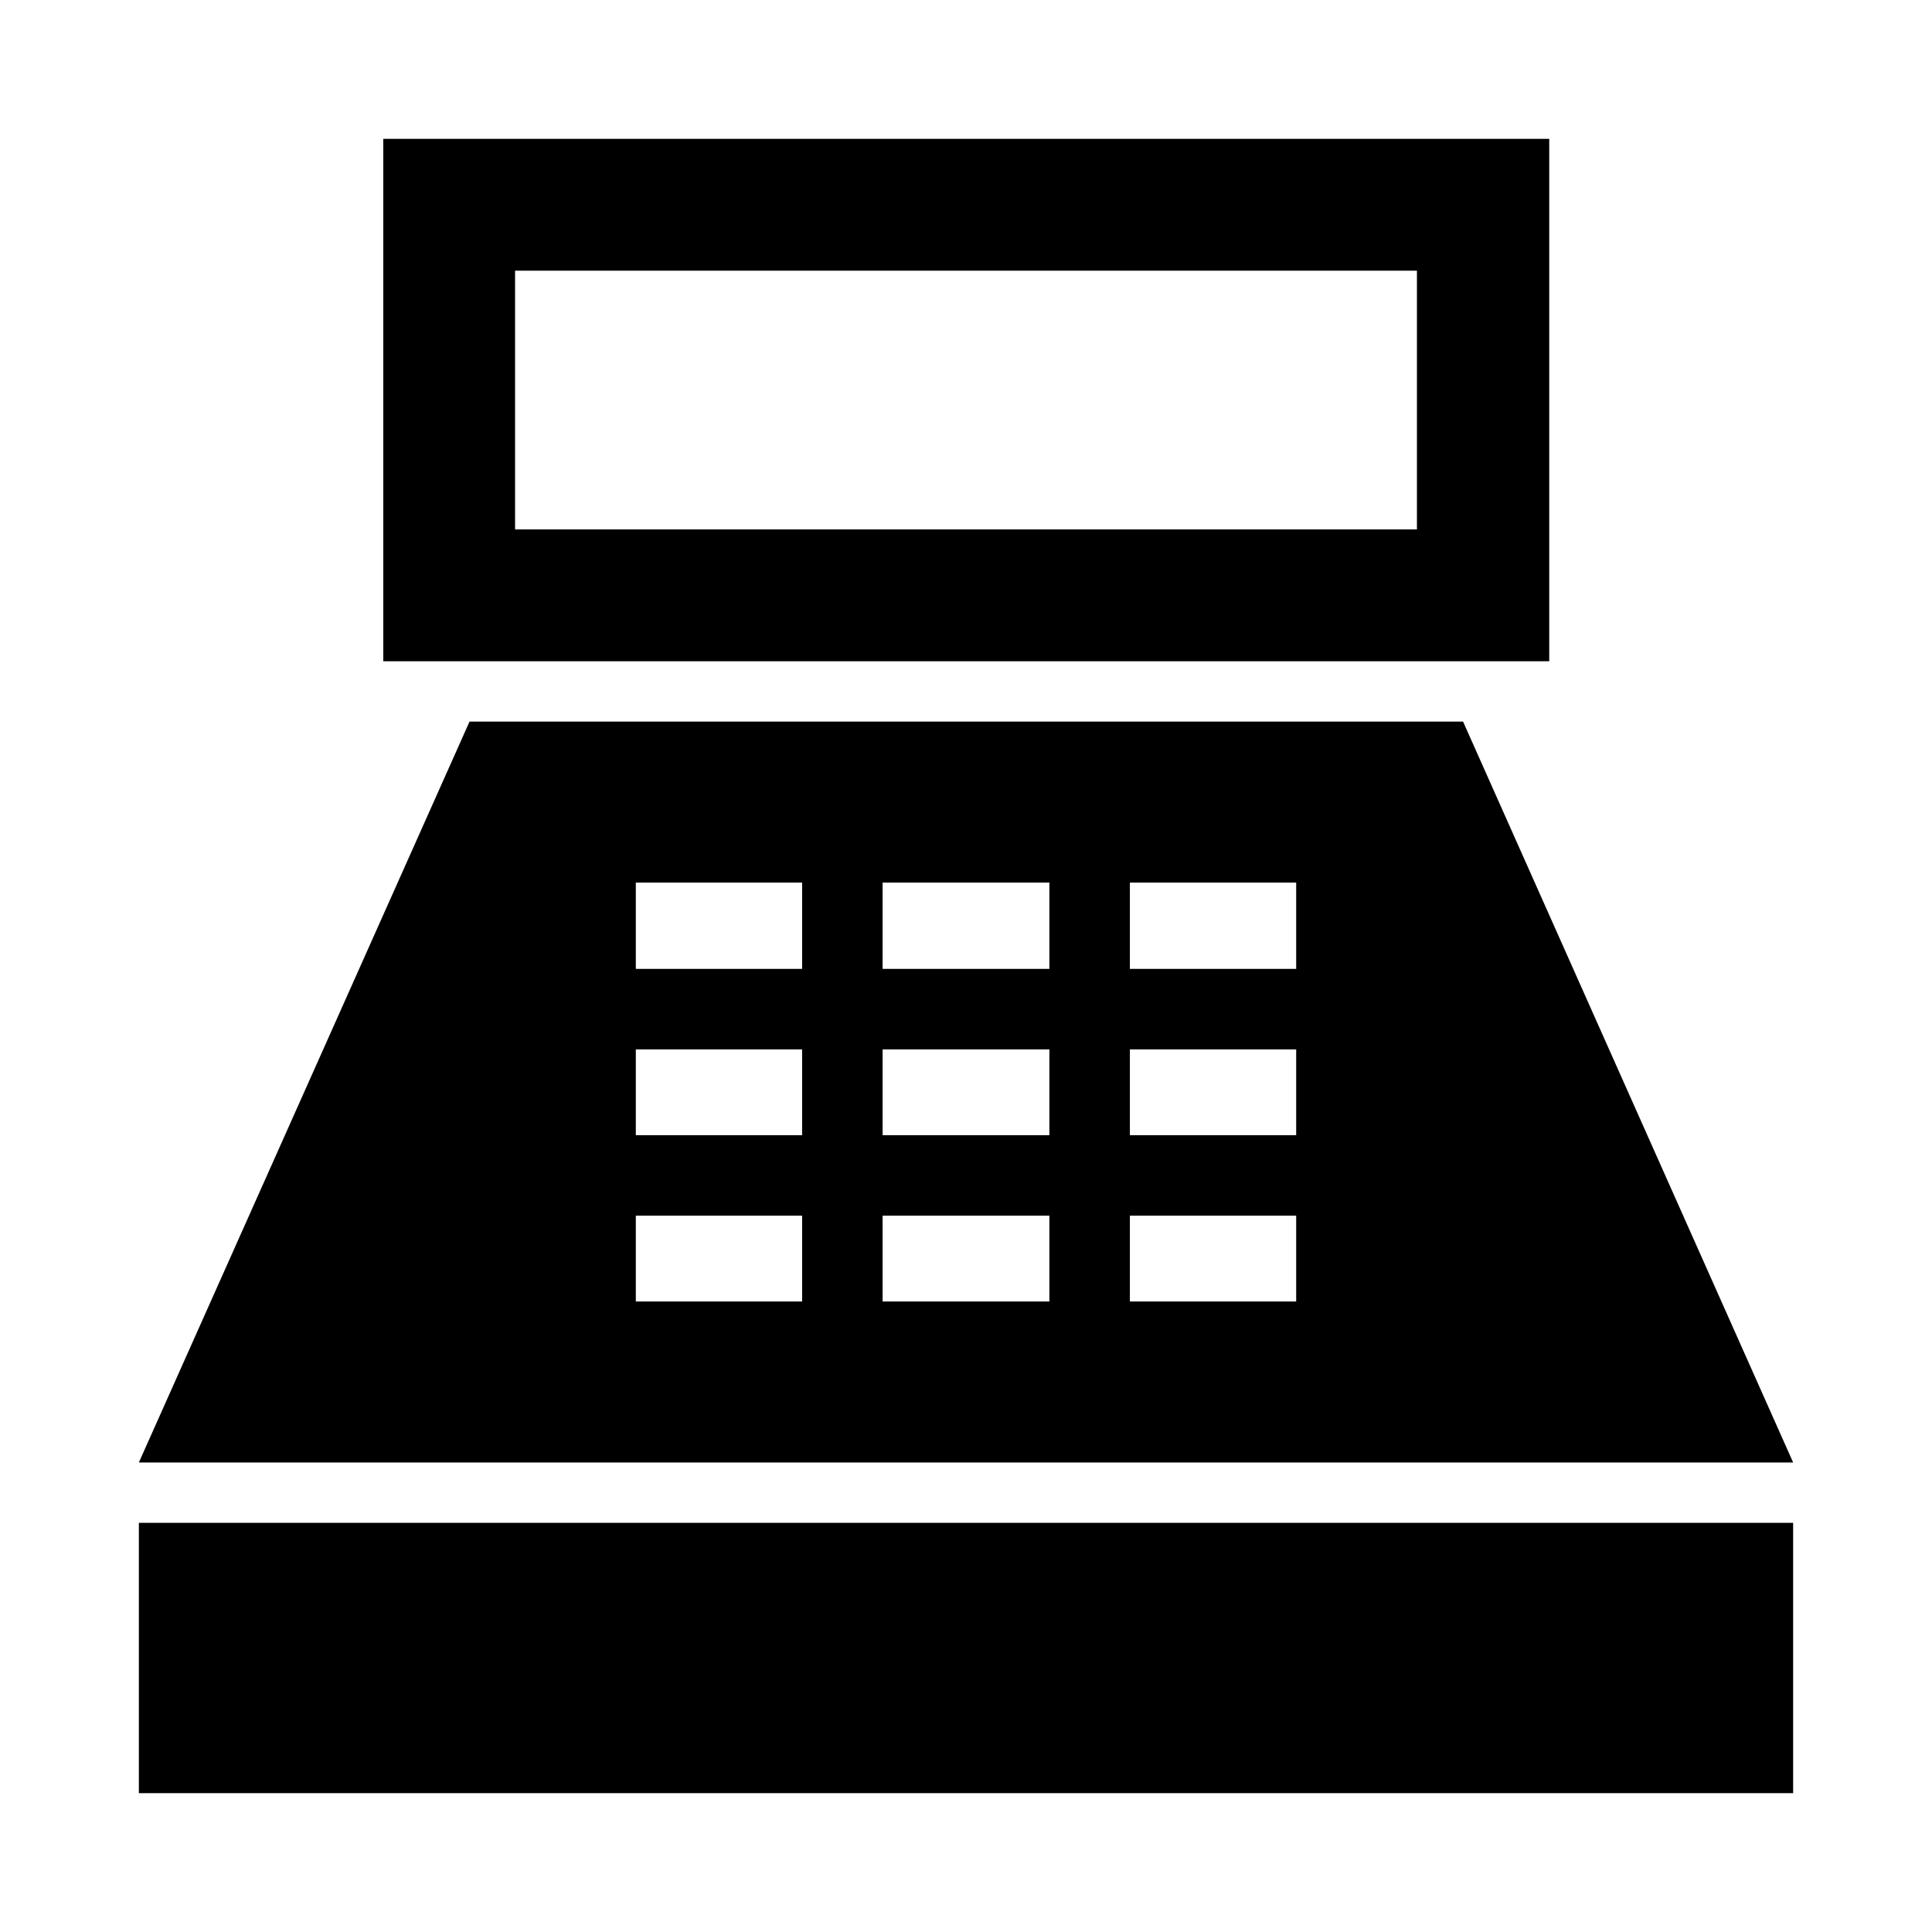 <svg xmlns="http://www.w3.org/2000/svg" width="48" height="48" viewBox="0 96 960 960"><path d="M190.435 424.565V165h579.37v259.565h-579.37Zm65.5-65.5h448.13V230.5h-448.13v128.565ZM69 987V852.696h822V987H69Zm0-164.304 164.304-368.131h493.691L891 822.696H69Zm246.935-80h82.63v-42.631h-82.63v42.631Zm0-82.631h82.63v-42.63h-82.63v42.63Zm0-82.63h82.63v-42.87h-82.63v42.87Zm122.63 165.261h82.87v-42.631h-82.87v42.631Zm0-82.631h82.87v-42.63h-82.87v42.63Zm0-82.63h82.87v-42.87h-82.87v42.87Zm122.87 165.261h82.63v-42.631h-82.63v42.631Zm0-82.631h82.63v-42.63h-82.63v42.63Zm0-82.63h82.63v-42.87h-82.63v42.87Z"/></svg>